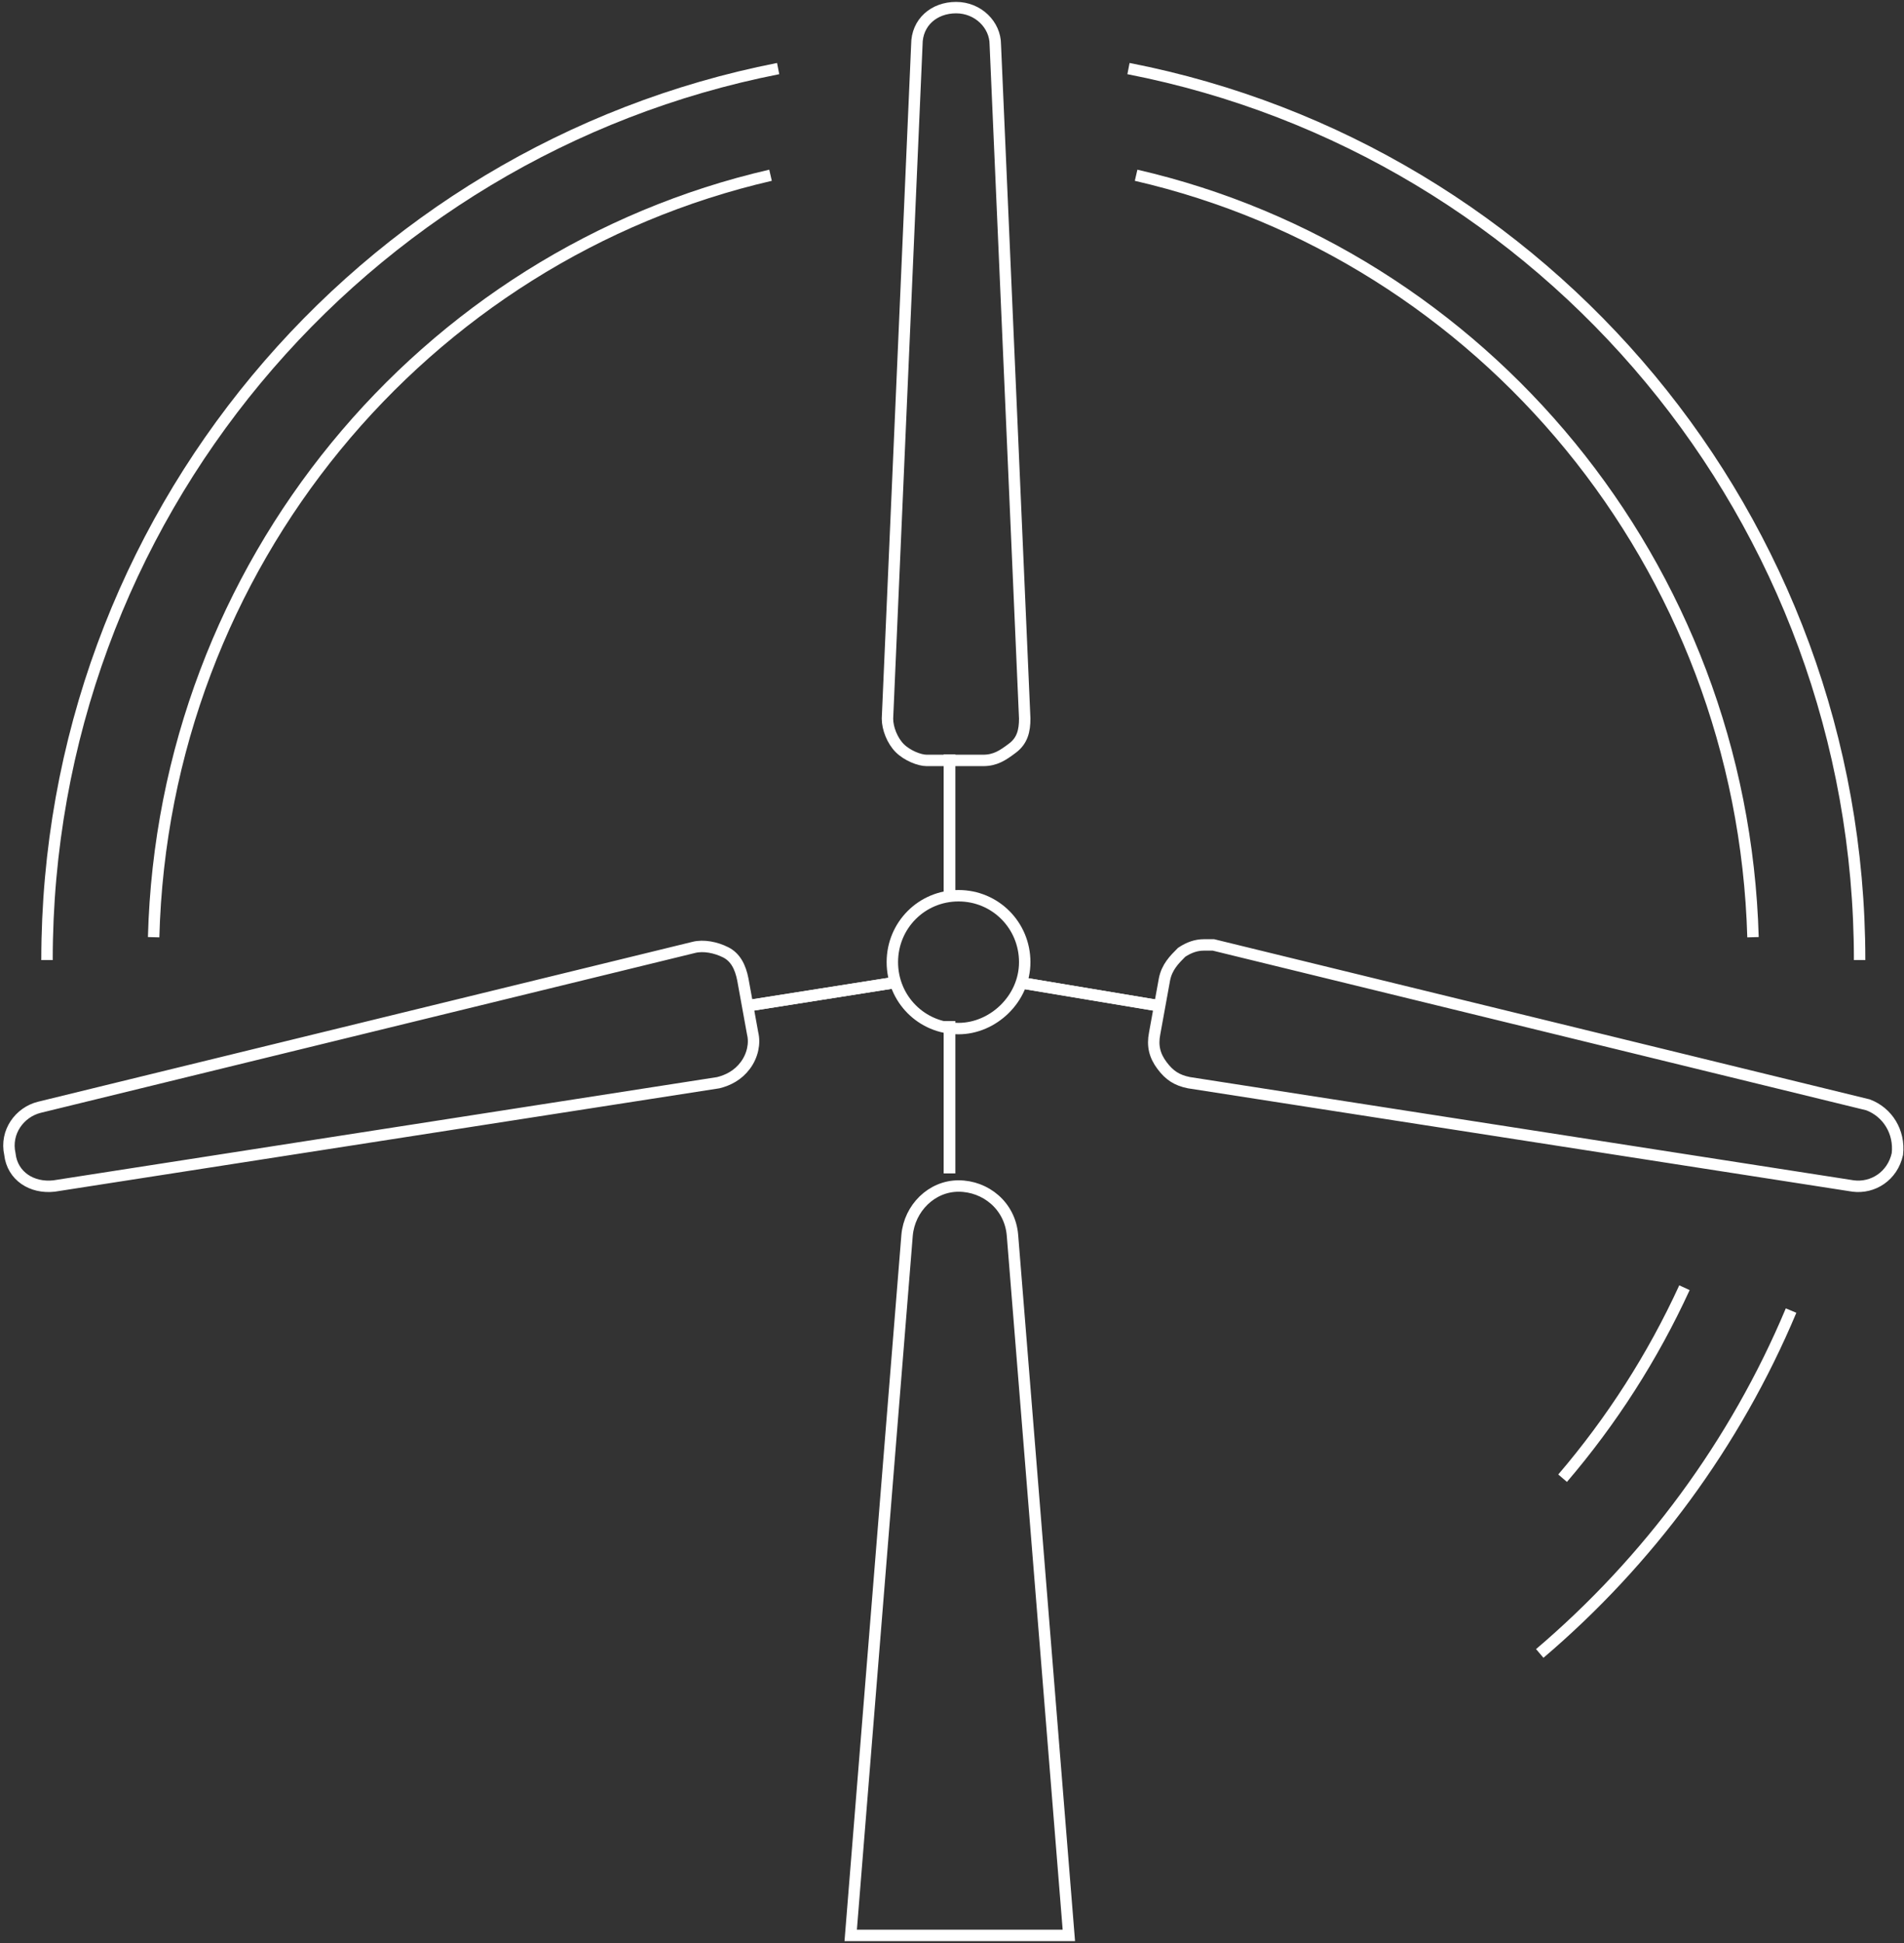<?xml version="1.0" encoding="UTF-8"?>
<svg width="250px" height="255px" viewBox="0 0 250 255" version="1.1" xmlns="http://www.w3.org/2000/svg" xmlns:xlink="http://www.w3.org/1999/xlink">
    <rect x="0" y="0" width="250" height="255" fill="#333333" stroke="none"/>
    <!-- Generator: Sketch 56 (81588) - https://sketch.com -->
    <title>Group 33</title>
    <desc>Created with Sketch.</desc>
    <g id="Page-1" stroke="none" stroke-width="1" fill="none" fill-rule="evenodd">
        <g id="Website-DRAFT5-Copy" transform="translate(-137, -9647)" stroke="#FFFFFF" stroke-width="1.5">
            <g id="Group-33" transform="translate(138, 9648)">
                <path d="M123.673,98 L123.673,116" id="Stroke-3"></path>
                <path d="M97.173,131 L116.173,128" id="Stroke-5"></path>
                <path d="M151.173,131 L133.173,128" id="Stroke-7"></path>
                <path d="M123.673,133 L123.673,153" id="Stroke-9"></path>
                <path d="M248.132,150.457 C247.491,153.363 244.913,154.977 242.338,154.654 L155.116,141.094 C153.507,140.771 152.542,140.125 151.573,138.834 C150.607,137.542 150.289,136.251 150.607,134.636 L151.898,127.533 C152.216,125.919 153.182,124.95 154.151,123.982 C155.116,123.336 156.079,123.013 157.044,123.013 L158.335,123.013 L244.273,143.999 C246.847,144.968 248.457,147.551 248.132,150.457 Z M124.858,133.991 C120.03,133.991 116.168,130.116 116.168,125.273 C116.168,120.43 120.03,116.556 124.858,116.556 C129.686,116.556 133.548,120.43 133.548,125.273 C133.548,130.116 129.367,133.991 124.858,133.991 Z M131.939,161.112 L139.342,253 L110.699,253 L118.102,161.112 C118.421,157.56 121.321,154.654 124.858,154.654 C128.402,154.654 131.62,157.237 131.939,161.112 Z M96.856,138.834 C95.89,140.125 94.606,140.771 93.316,141.094 L6.094,154.654 C3.194,154.977 0.622,153.363 0.297,150.457 C-0.343,147.551 1.585,144.968 4.159,144.322 L90.097,123.336 C91.388,123.013 92.997,123.336 94.281,123.982 C95.572,124.627 96.216,125.919 96.534,127.533 L97.825,134.636 C98.143,135.928 97.825,137.542 96.856,138.834 Z M117.137,97.184 C116.168,96.215 115.527,94.601 115.527,93.309 L119.386,4.843 C119.386,1.937 121.639,0 124.539,0 C127.433,0 129.686,2.26 129.686,4.843 L133.548,93.309 C133.548,94.923 133.23,96.215 131.939,97.184 C130.652,98.152 129.686,98.798 128.077,98.798 L120.674,98.798 C119.712,98.798 118.102,98.152 117.137,97.184 Z" id="Stroke-11"></path>
                <path d="M123.673,98 L123.673,116" id="Stroke-13"></path>
                <path d="M97.173,131 L116.173,128" id="Stroke-15"></path>
                <path d="M151.173,131 L133.173,128" id="Stroke-17"></path>
                <path d="M123.673,133 L123.673,153" id="Stroke-19"></path>
                <path d="M220.173,168 C216.006,177.084 210.601,185.484 204.173,193" id="Stroke-21"></path>
                <path d="M148.173,22 C193.622,32.464 227.788,73.069 229.173,122" id="Stroke-23"></path>
                <path d="M19.173,122 C20.471,73.101 54.659,32.496 100.173,22" id="Stroke-25"></path>
                <path d="M234.173,171 C226.825,188.485 215.436,203.868 201.173,216" id="Stroke-27"></path>
                <path d="M147.173,8 C201.873,18.66 243.173,66.99 243.173,125" id="Stroke-29"></path>
                <path d="M5.173,125 C5.173,67.044 46.457,18.745 101.173,8" id="Stroke-31"></path>
            </g>
        </g>
    </g>
</svg>